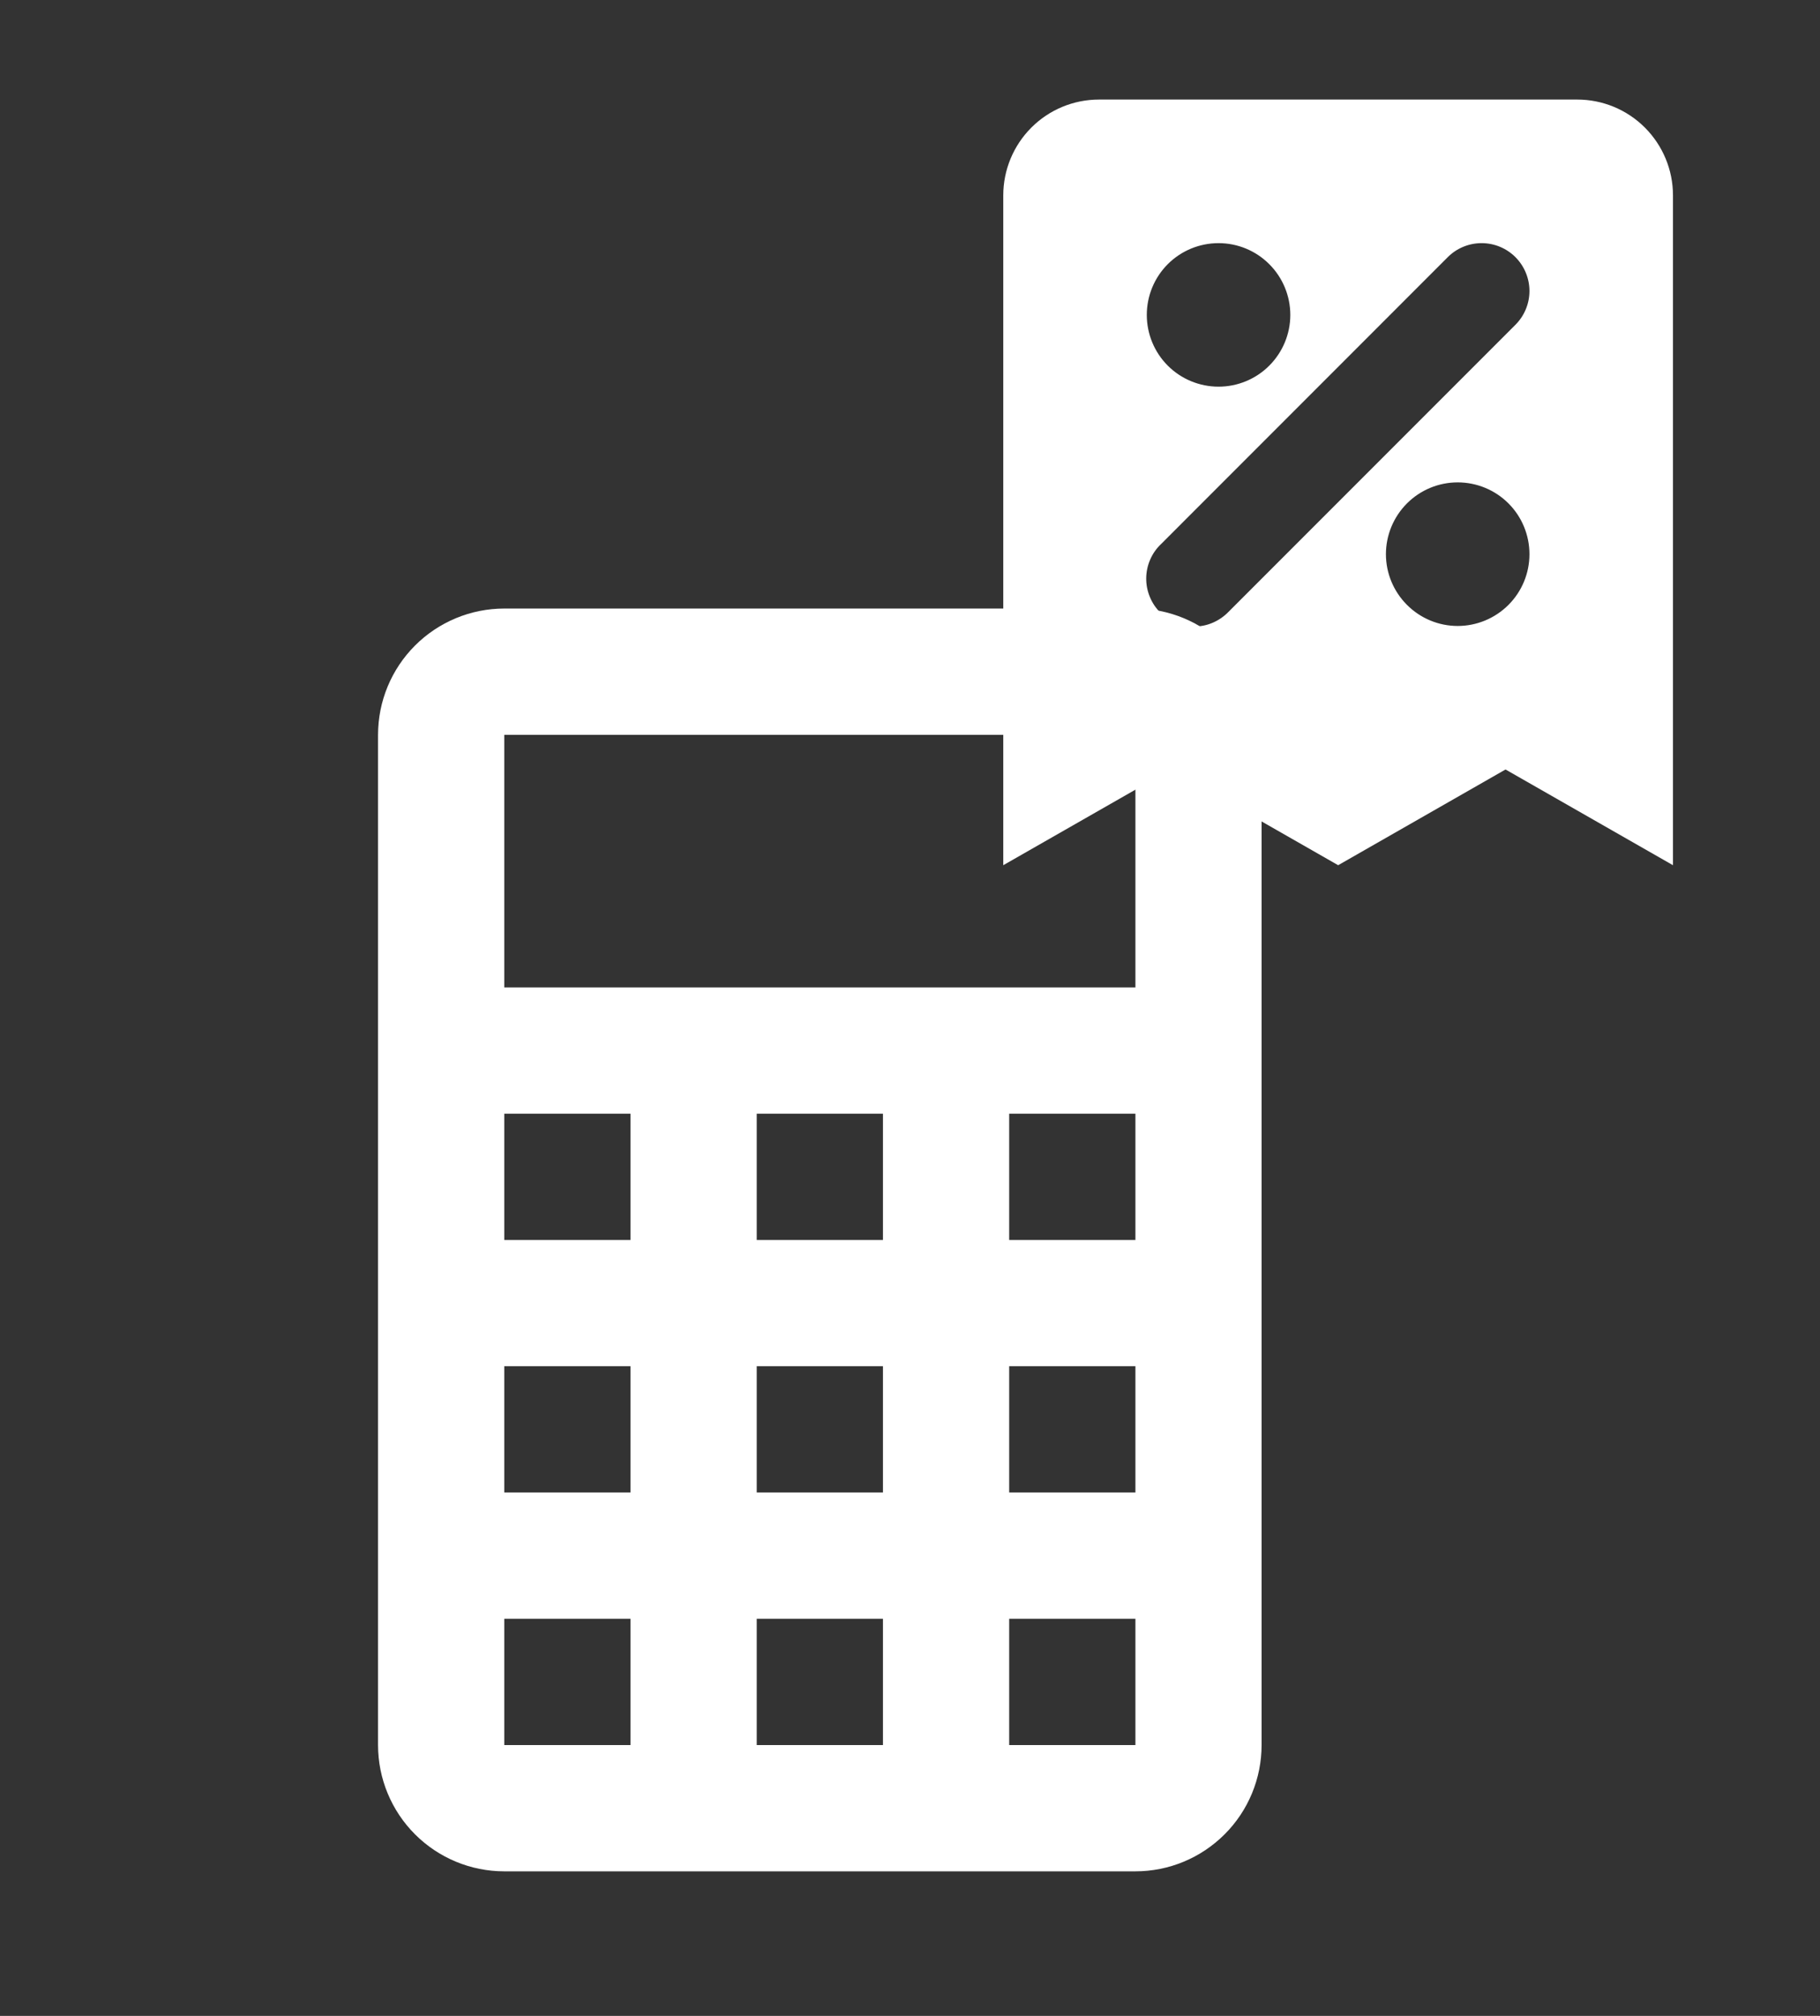 <svg width="28" height="31" viewBox="0 0 28 31" fill="none" xmlns="http://www.w3.org/2000/svg">
<rect x="0" y="0" width="28" height="31" fill="#333333" stroke="none"/>
<path d="M7.758 9.358H17.468C17.983 9.358 18.476 9.563 18.84 9.927C19.205 10.291 19.409 10.785 19.409 11.3V26.835C19.409 27.35 19.205 27.844 18.84 28.208C18.476 28.572 17.983 28.777 17.468 28.777H7.758C7.243 28.777 6.749 28.572 6.385 28.208C6.021 27.844 5.816 27.35 5.816 26.835V11.3C5.816 10.785 6.021 10.291 6.385 9.927C6.749 9.563 7.243 9.358 7.758 9.358ZM7.758 11.3V15.184H17.468V11.3H7.758ZM7.758 17.126V19.068H9.7V17.126H7.758ZM11.642 17.126V19.068H13.584V17.126H11.642ZM15.526 17.126V19.068H17.468V17.126H15.526ZM7.758 21.009V22.951H9.7V21.009H7.758ZM11.642 21.009V22.951H13.584V21.009H11.642ZM15.526 21.009V22.951H17.468V21.009H15.526ZM7.758 24.893V26.835H9.7V24.893H7.758ZM11.642 24.893V26.835H13.584V24.893H11.642ZM15.526 24.893V26.835H17.468V24.893H15.526Z" fill="white"/>
<path fill-rule="evenodd" clip-rule="evenodd" d="M16.907 1.531C16.517 1.531 16.143 1.686 15.867 1.962C15.591 2.238 15.435 2.613 15.435 3.003V13.305L18.011 11.833L20.587 13.305L23.162 11.833L25.738 13.305V3.003C25.738 2.613 25.582 2.238 25.306 1.962C25.03 1.686 24.656 1.531 24.266 1.531H16.907ZM18.747 3.739C18.454 3.739 18.173 3.855 17.966 4.062C17.759 4.269 17.643 4.55 17.643 4.843C17.643 5.135 17.759 5.416 17.966 5.623C18.173 5.83 18.454 5.946 18.747 5.946C19.04 5.946 19.32 5.83 19.527 5.623C19.734 5.416 19.851 5.135 19.851 4.843C19.851 4.55 19.734 4.269 19.527 4.062C19.32 3.855 19.04 3.739 18.747 3.739ZM23.314 3.954C23.176 3.816 22.989 3.739 22.794 3.739C22.599 3.739 22.412 3.816 22.274 3.954L17.859 8.37C17.788 8.437 17.732 8.519 17.694 8.608C17.655 8.698 17.635 8.795 17.634 8.892C17.633 8.99 17.652 9.087 17.689 9.177C17.726 9.268 17.78 9.35 17.85 9.419C17.919 9.488 18.001 9.543 18.091 9.58C18.182 9.617 18.279 9.636 18.376 9.635C18.474 9.634 18.571 9.614 18.66 9.575C18.75 9.536 18.831 9.48 18.899 9.41L23.314 4.995C23.452 4.857 23.53 4.67 23.53 4.475C23.53 4.28 23.452 4.092 23.314 3.954ZM22.426 7.418C22.133 7.418 21.853 7.534 21.646 7.741C21.439 7.948 21.322 8.229 21.322 8.522C21.322 8.815 21.439 9.095 21.646 9.302C21.853 9.509 22.133 9.626 22.426 9.626C22.719 9.626 23 9.509 23.207 9.302C23.414 9.095 23.53 8.815 23.53 8.522C23.53 8.229 23.414 7.948 23.207 7.741C23 7.534 22.719 7.418 22.426 7.418Z" fill="white"/>
</svg>
